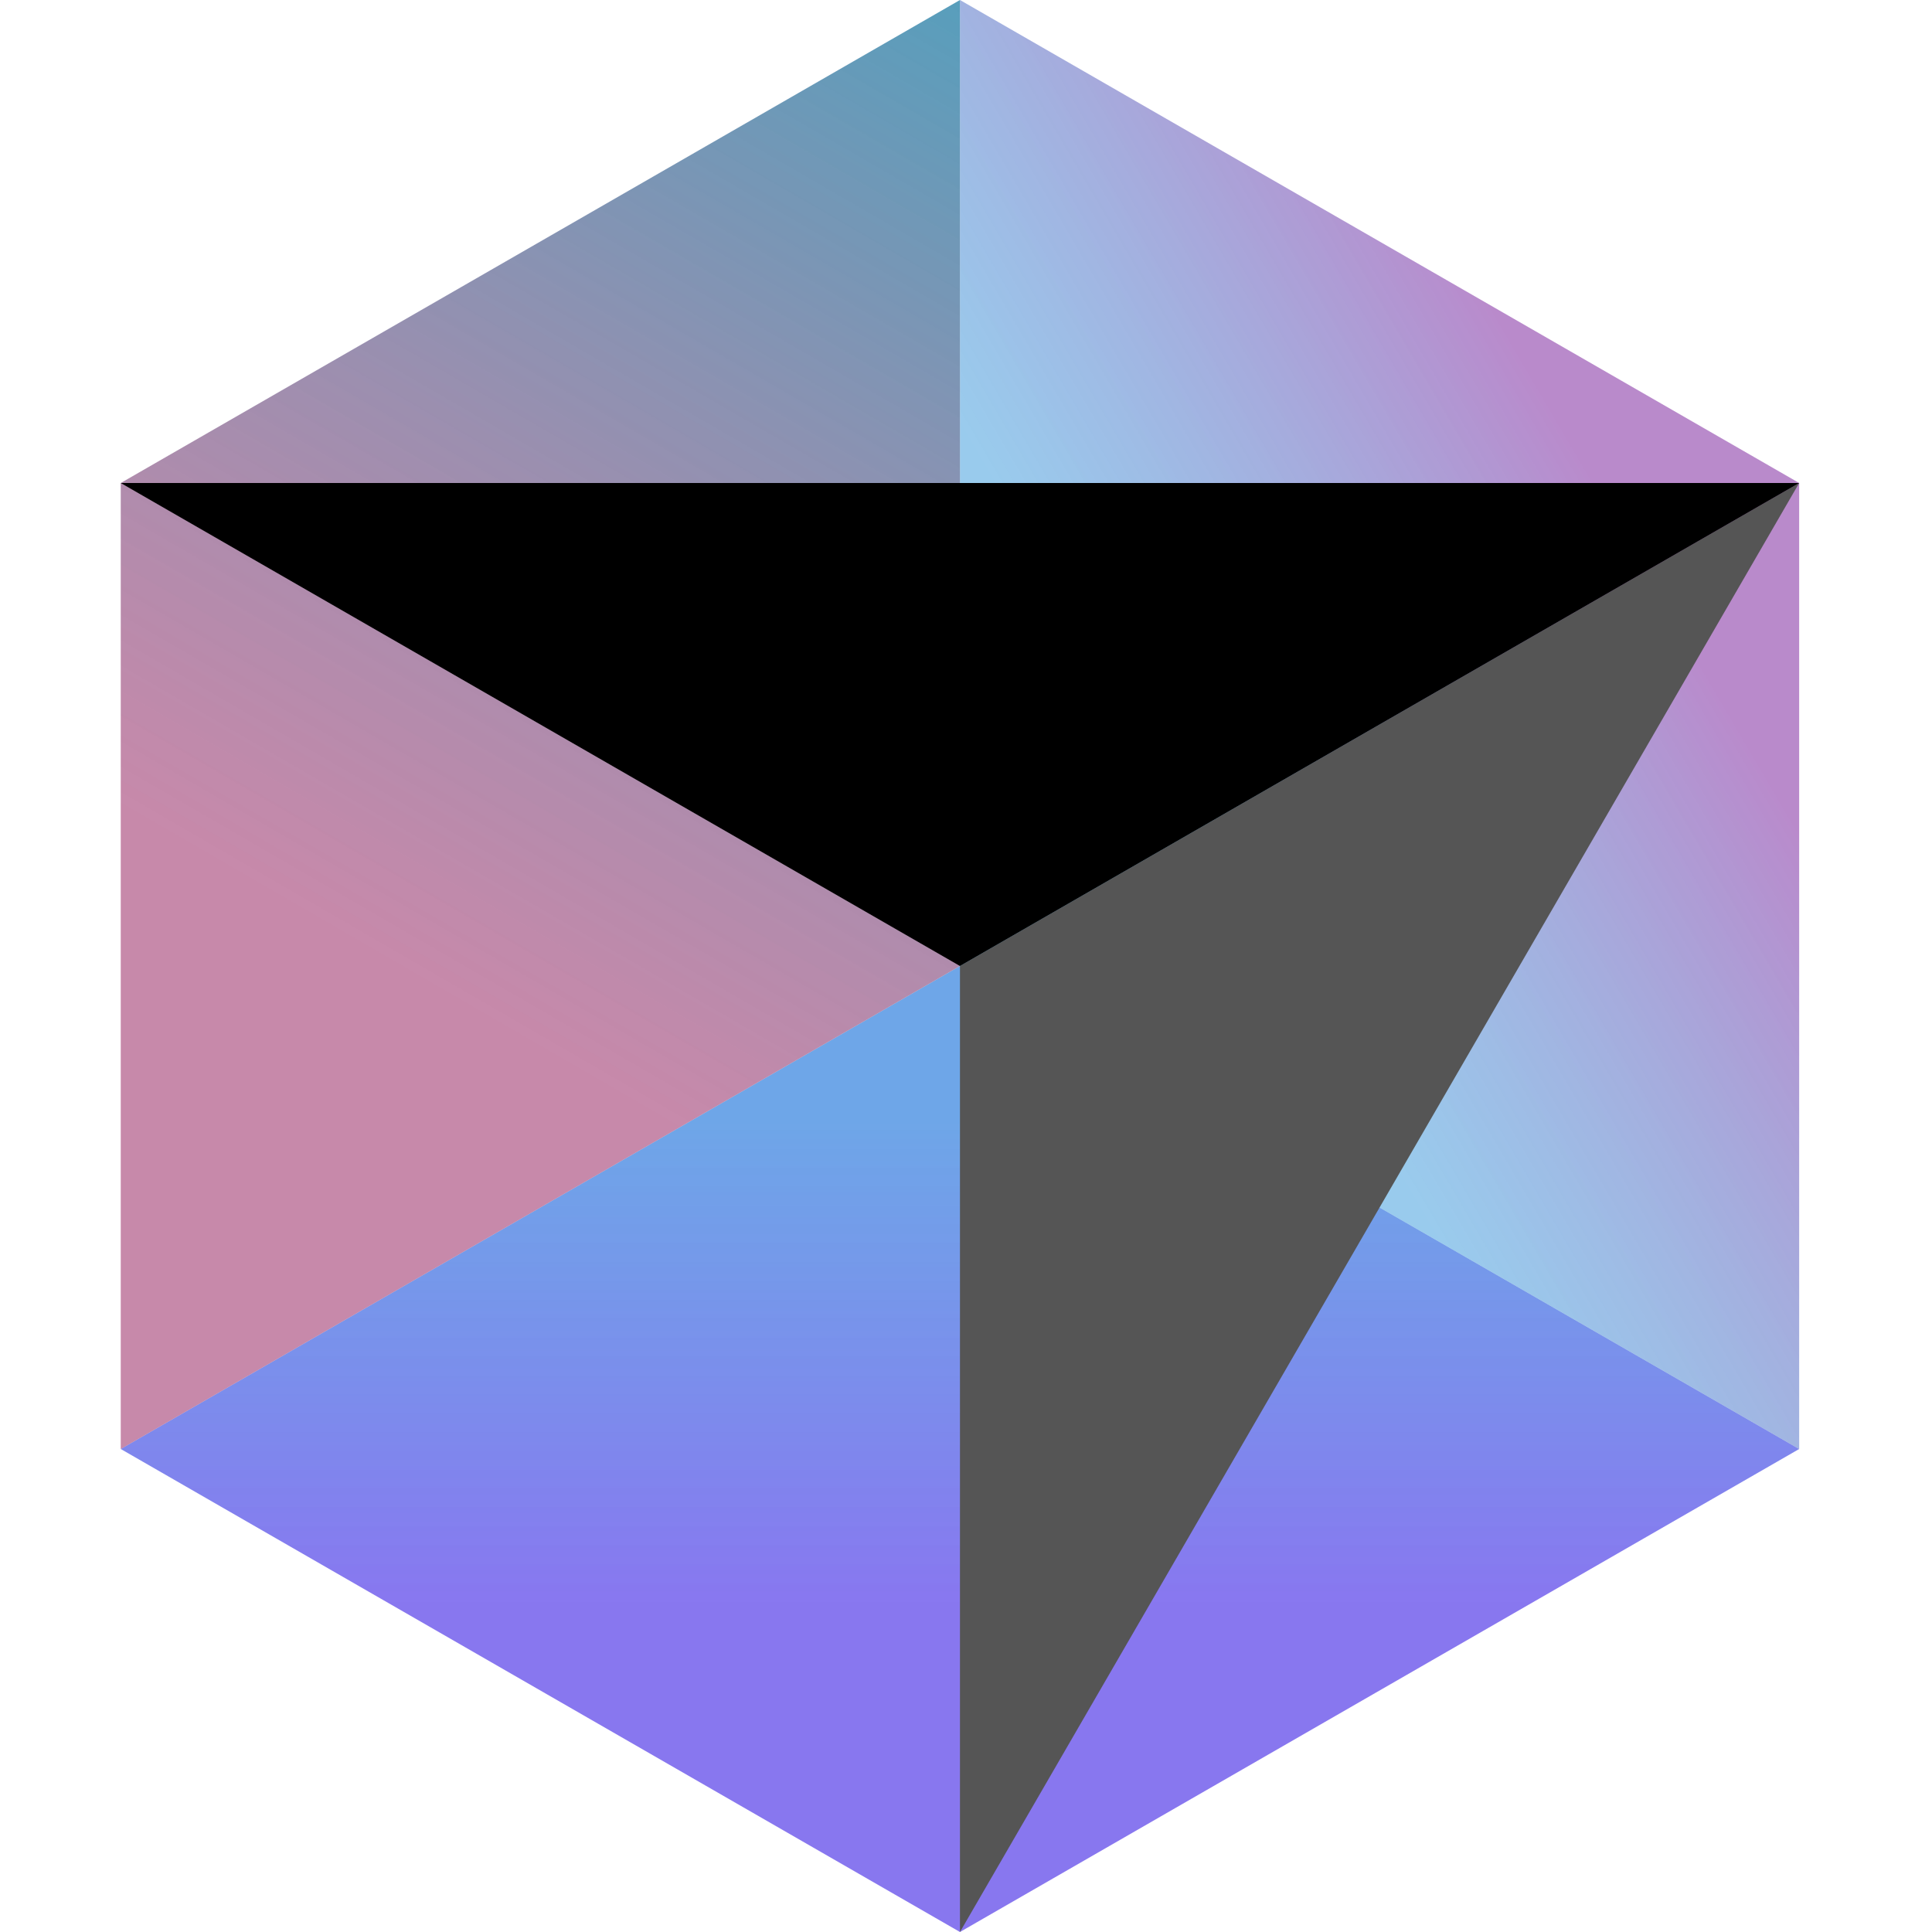 <svg width="24" height="24" viewBox="0 0 24 24" fill="none" xmlns="http://www.w3.org/2000/svg">
  <path d="M11.925 24l10.425-6-10.425-6L1.5 18l10.425 6z" fill="url(#cursor-fill-0)"/>
  <path d="M22.35 18V6L11.925 0v12l10.425 6z" fill="url(#cursor-fill-1)"/>
  <path d="M11.925 0L1.5 6v12l10.425-6V0z" fill="url(#cursor-fill-2)"/>
  <path d="M22.35 6L11.925 24V12L22.35 6z" fill="#555"/>
  <path d="M22.35 6l-10.425 6L1.5 6h20.85z" fill="#000"/>
  <defs>
    <linearGradient gradientUnits="userSpaceOnUse" id="cursor-fill-0" x1="11.925" x2="11.925" y1="12" y2="24">
      <stop offset=".16" stop-color="#4A90E2" stop-opacity=".8"/>
      <stop offset=".658" stop-color="#7B68EE" stop-opacity=".9"/>
    </linearGradient>
    <linearGradient gradientUnits="userSpaceOnUse" id="cursor-fill-1" x1="22.35" x2="11.925" y1="6.037" y2="12.15">
      <stop offset=".182" stop-color="#9B59B6" stop-opacity=".7"/>
      <stop offset=".715" stop-color="#3498DB" stop-opacity=".5"/>
    </linearGradient>
    <linearGradient gradientUnits="userSpaceOnUse" id="cursor-fill-2" x1="11.925" x2="1.5" y1="0" y2="18">
      <stop stop-color="#2E86AB" stop-opacity=".8"/>
      <stop offset=".667" stop-color="#A23B72" stop-opacity=".6"/>
    </linearGradient>
  </defs>
</svg>
